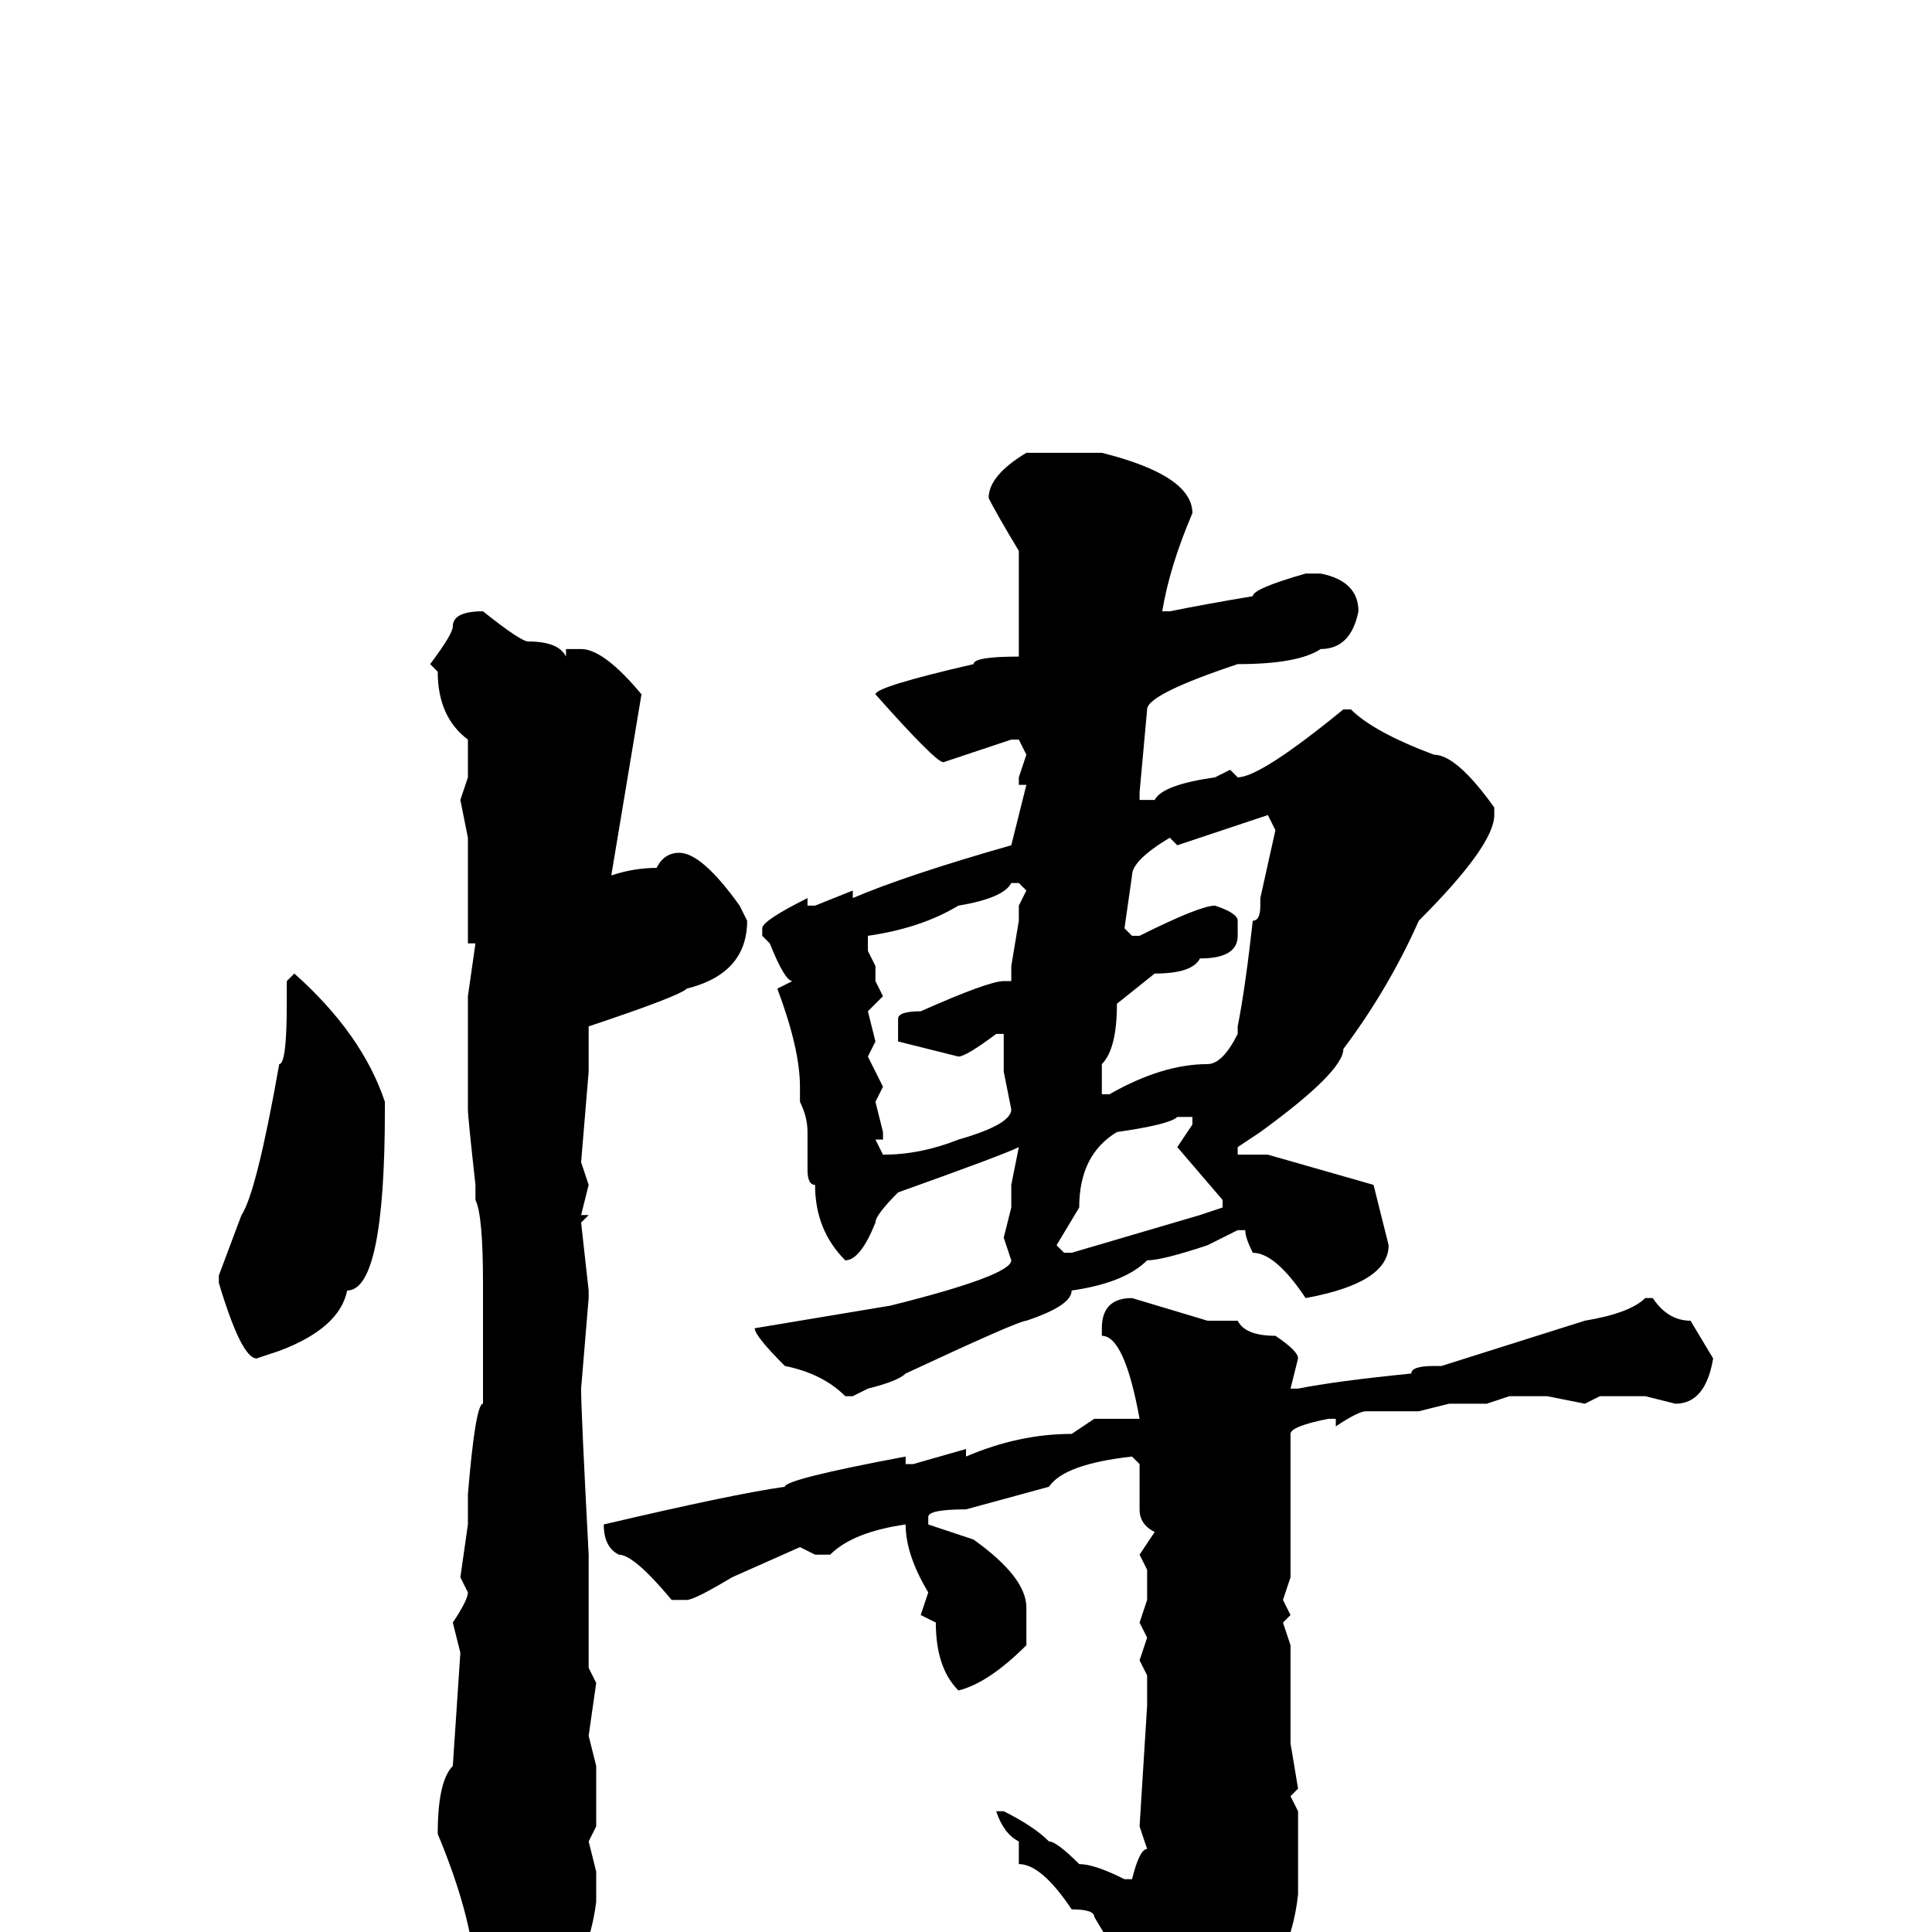 <svg xmlns="http://www.w3.org/2000/svg" viewBox="0 -256 256 256">
	<path fill="#000000" d="M136 -196H146Q158 -193 158 -188Q155 -181 154 -175H155Q160 -176 166 -177Q166 -178 173 -180H175Q180 -179 180 -175Q179 -170 175 -170Q172 -168 164 -168Q152 -164 152 -162L151 -151V-150H153Q154 -152 161 -153L163 -154L164 -153Q167 -153 178 -162H179Q182 -159 190 -156Q193 -156 198 -149V-148Q198 -144 188 -134Q184 -125 178 -117Q178 -114 167 -106L164 -104V-103H168L182 -99L184 -91Q184 -86 173 -84Q169 -90 166 -90Q165 -92 165 -93H164L160 -91Q154 -89 152 -89Q149 -86 142 -85Q142 -83 136 -81Q135 -81 120 -74Q119 -73 115 -72L113 -71H112Q109 -74 104 -75Q100 -79 100 -80L118 -83Q134 -87 134 -89L133 -92L134 -96V-99L135 -104Q133 -103 119 -98Q116 -95 116 -94Q114 -89 112 -89Q108 -93 108 -99Q107 -99 107 -101V-106Q107 -108 106 -110V-112Q106 -117 103 -125L105 -126Q104 -126 102 -131L101 -132V-133Q101 -134 107 -137V-136H108L113 -138V-137Q120 -140 134 -144L136 -152H135V-153L136 -156L135 -158H134L125 -155Q124 -155 116 -164Q116 -165 129 -168Q129 -169 135 -169V-171V-183Q132 -188 131 -190Q131 -193 136 -196ZM64 -175Q69 -171 70 -171Q74 -171 75 -169V-170H77Q80 -170 85 -164L81 -140Q84 -141 87 -141Q88 -143 90 -143Q93 -143 98 -136L99 -134Q99 -127 91 -125Q90 -124 78 -120V-118V-114L77 -102L78 -99L77 -95H78L77 -94L78 -85H77H78V-84L77 -72Q77 -69 78 -50V-46V-39V-35L79 -33L78 -26L79 -22V-20V-16V-14L78 -12L79 -8V-6V-5V-4Q78 4 73 10L69 13Q65 12 62 9L63 7Q63 -1 58 -13Q58 -20 60 -22L61 -37L60 -41Q62 -44 62 -45L61 -47L62 -54V-55V-57V-58Q63 -70 64 -70V-72V-77V-78V-83V-86Q64 -95 63 -97V-99Q62 -108 62 -109V-112V-122V-124L63 -131H62V-145L61 -150L62 -153V-158Q58 -161 58 -167L57 -168Q60 -172 60 -173Q60 -175 64 -175ZM156 -144L155 -145Q150 -142 150 -140L149 -133L150 -132H151Q159 -136 161 -136Q164 -135 164 -134V-132Q164 -129 159 -129Q158 -127 153 -127L148 -123Q148 -117 146 -115V-113V-111H147Q154 -115 160 -115Q162 -115 164 -119V-120Q165 -125 166 -134Q167 -134 167 -136V-137L169 -146L168 -148ZM115 -130L116 -128V-126L117 -124L115 -122L116 -118L115 -116L117 -112L116 -110L117 -106V-105H116L117 -103Q122 -103 127 -105Q134 -107 134 -109L133 -114V-119H132Q128 -116 127 -116L119 -118V-121Q119 -122 122 -122Q131 -126 133 -126H134V-128L135 -134V-136L136 -138L135 -139H134Q133 -137 127 -136Q122 -133 115 -132ZM39 -127Q48 -119 51 -110V-109Q51 -85 46 -85Q45 -80 37 -77L34 -76Q32 -76 29 -86V-87L32 -95Q34 -98 37 -115Q38 -115 38 -123V-126ZM140 -91L141 -90H142L159 -95L162 -96V-97L156 -104L158 -107V-108H156Q155 -107 148 -106Q143 -103 143 -96ZM218 -84H219Q221 -81 224 -81L227 -76Q226 -70 222 -70L218 -71H216H212L210 -70L205 -71H200L197 -70H193H192L188 -69H186H181Q180 -69 177 -67V-68H176Q171 -67 171 -66V-54V-53V-47L170 -44L171 -42L170 -41L171 -38V-32V-31V-29V-25L172 -19L171 -18L172 -16V-5Q171 5 162 16Q158 20 156 20Q154 20 154 14Q151 8 145 -2Q145 -3 142 -3Q138 -9 135 -9V-10V-12Q133 -13 132 -16H133Q137 -14 139 -12Q140 -12 143 -9Q145 -9 149 -7H150Q151 -11 152 -11L151 -14L152 -30V-34L151 -36L152 -39L151 -41L152 -44V-48L151 -50L153 -53Q151 -54 151 -56V-62L150 -63Q141 -62 139 -59L128 -56Q123 -56 123 -55V-54L129 -52Q136 -47 136 -43V-38Q131 -33 127 -32Q124 -35 124 -41L122 -42L123 -45Q120 -50 120 -54Q113 -53 110 -50H108L106 -51L97 -47Q92 -44 91 -44H89Q84 -50 82 -50Q80 -51 80 -54Q97 -58 104 -59Q104 -60 120 -63V-62H121L128 -64V-63Q135 -66 142 -66L145 -68H148H150H151Q149 -79 146 -79V-80Q146 -84 150 -84L160 -81H164Q165 -79 169 -79Q172 -77 172 -76L171 -72H172Q177 -73 187 -74Q187 -75 190 -75H191L210 -81Q216 -82 218 -84Z"/>
</svg>